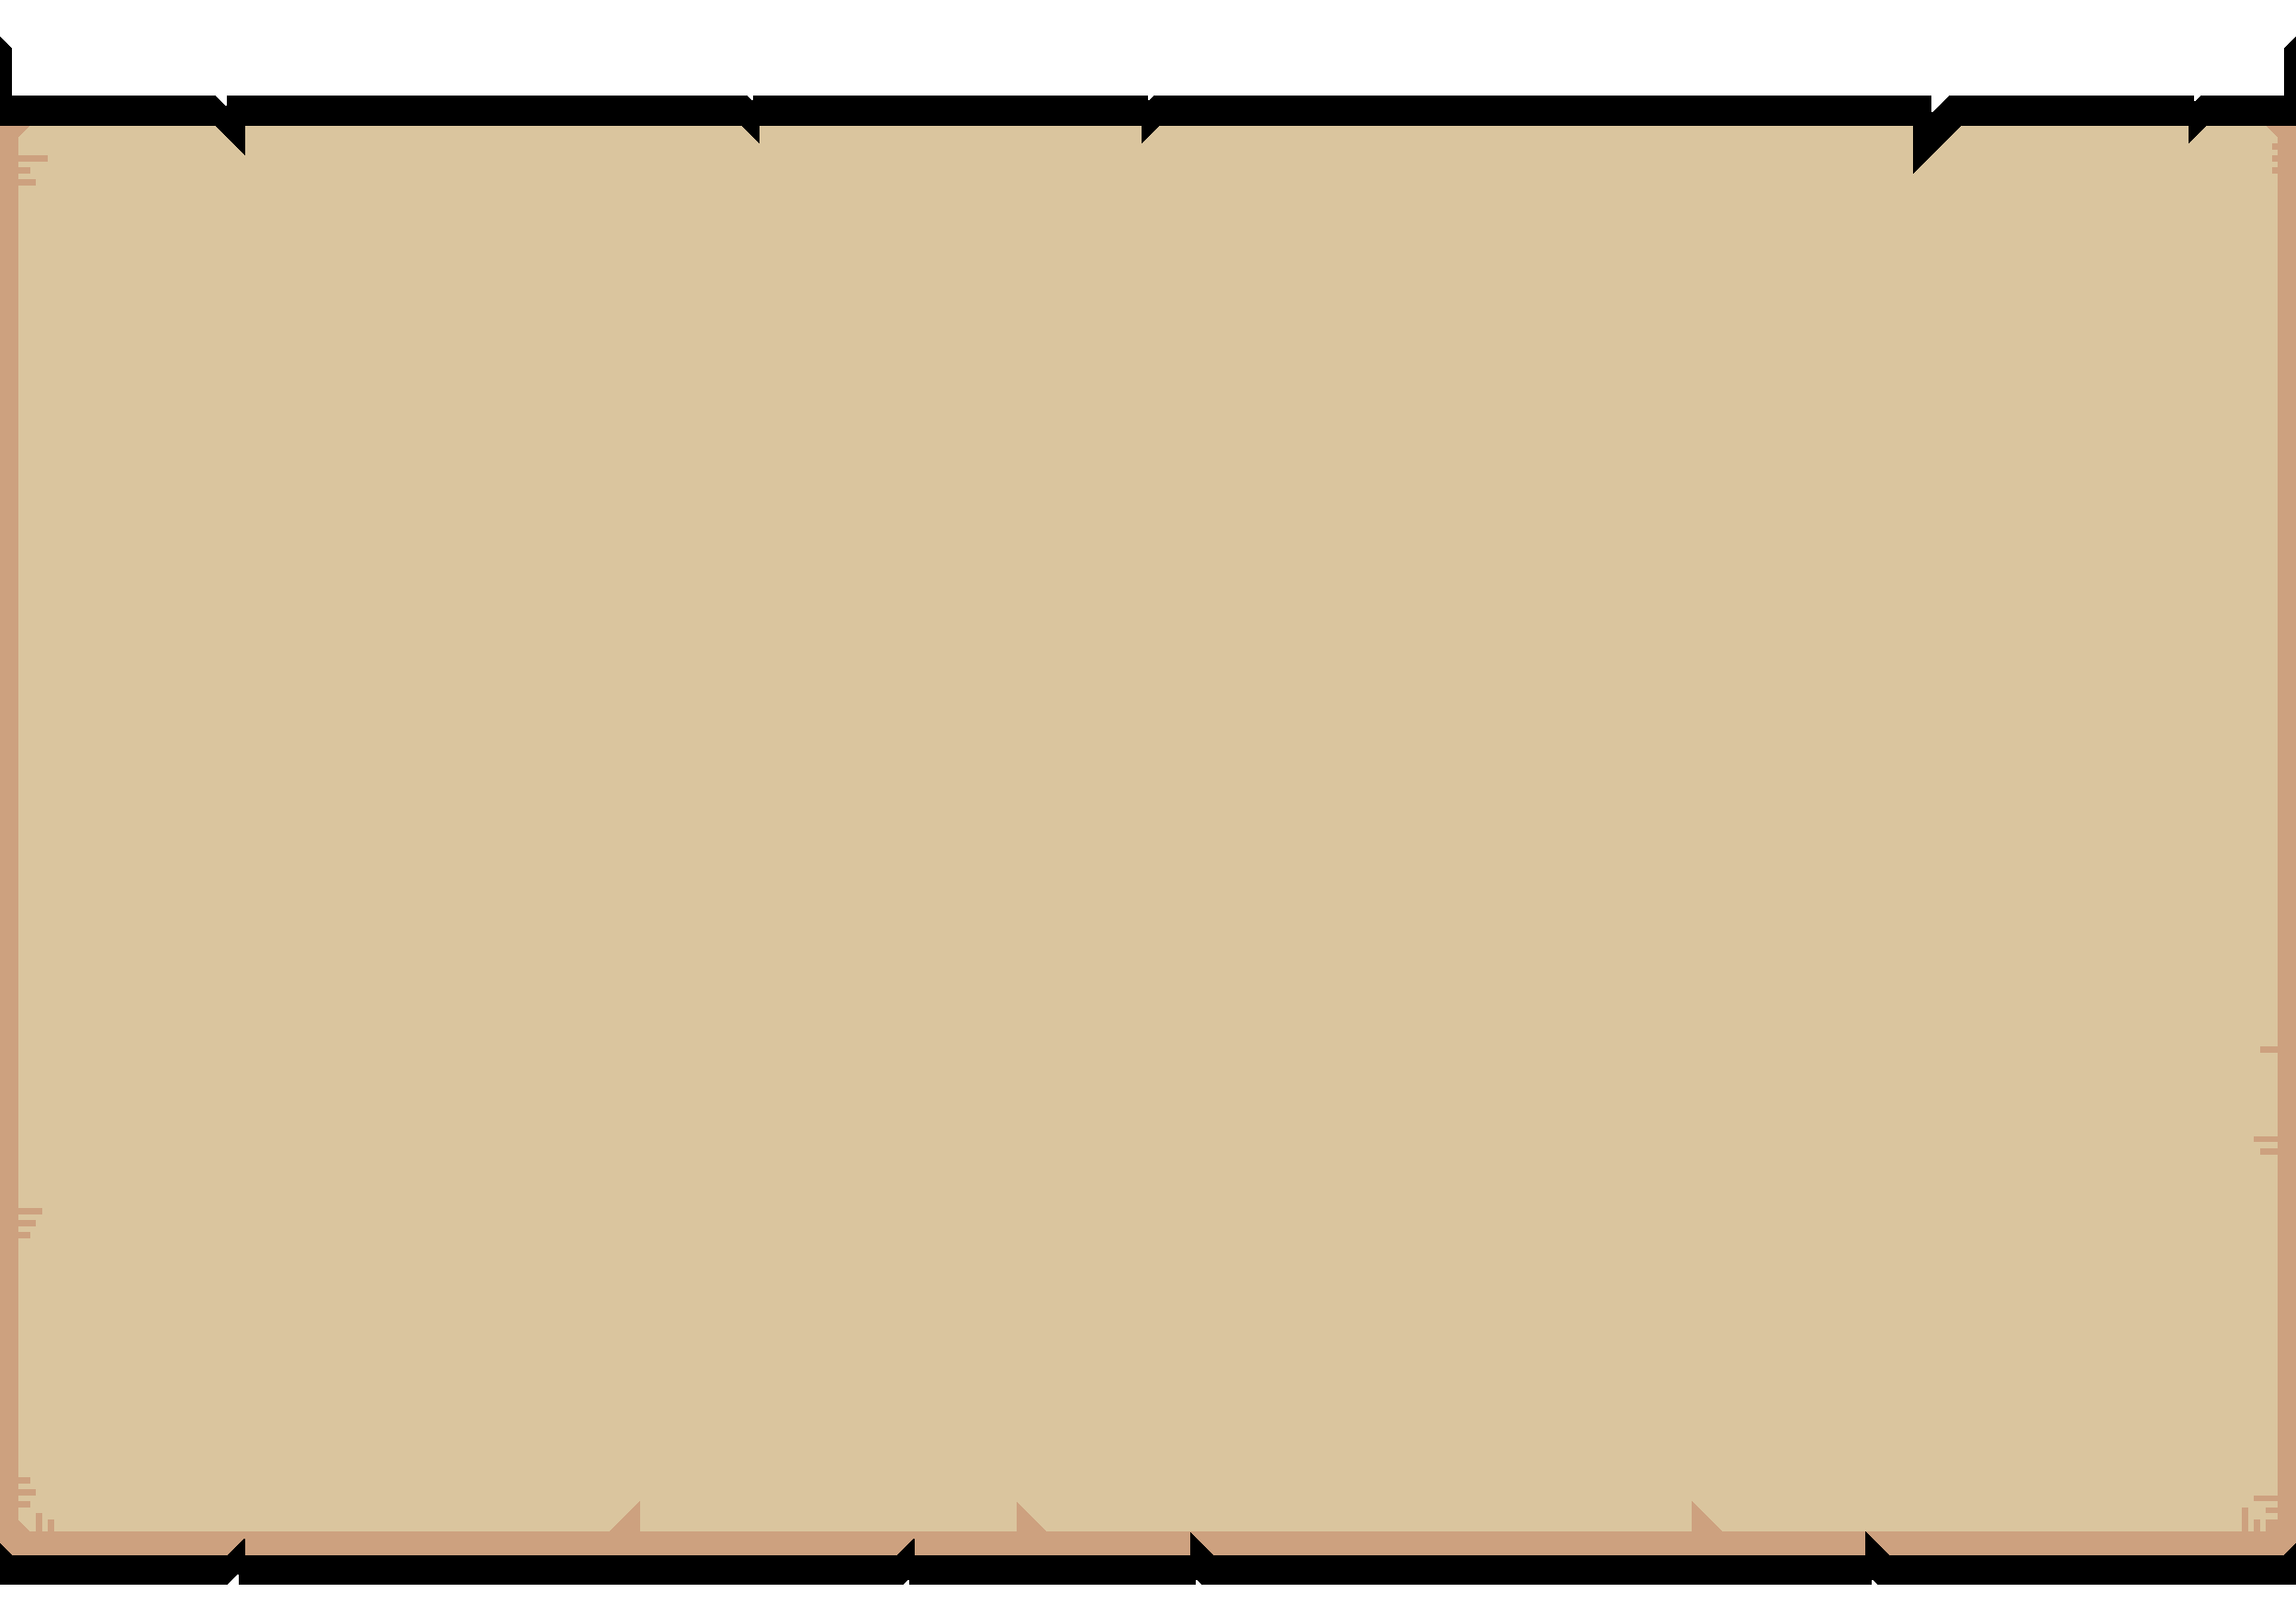 <?xml version="1.0" encoding="UTF-8"?>
<svg version="1.1" xmlns="http://www.w3.org/2000/svg" width="384" height="270" shape-rendering="crispEdges">
<path d="M0 20 384 20 384 258 0 258Z" fill="#DAC59E"/>
<path d="M0 6 2 8 2 16 36 16 38 18 38 16 125 16 126 17 126 16 192 16 192 17 193 16 323 16 323 19 326 16 367 16 367 17 368 16 382 16 382 8 384 6 384 21 369 21 366 24 366 21 328 21 320 29 320 21 194 21 191 24 191 21 127 21 127 24 124 21 41 21 41 26 36 21 0 21Z" fill="#000000"/>
<path d="M199 256 203 260 312 260 312 256 316 260 382 260 384 258 384 265 314 265 313 264 313 265 201 265 200 264 200 265 152 265 152 264 151 265 40 265 40 263 38 265 0 265 0 258 2 260 38 260 41 257 41 260 150 260 153 257 153 260 199 260Z" fill="#000000"/>
<path d="M0 21 5 21 3 23 3 26 8 26 8 27 3 27 3 28 5 28 5 29 3 29 3 30 6 30 6 31 3 31 3 202 7 202 7 203 3 203 3 204 6 204 6 205 3 205 3 206 5 206 5 207 3 207 3 247 5 247 5 248 3 248 3 249 6 249 6 250 3 250 3 251 5 251 5 252 3 252 3 254 5 256 6 256 6 253 7 253 7 256 8 256 8 254 9 254 9 256 102 256 107 251 107 256 170 256 170 251 175 256 199 256 199 260 153 260 153 257 150 260 41 260 41 257 38 260 2 260 0 258Z" fill="#CDA17F"/>
<path d="M379 21 384 21 384 258 382 260 316 260 312 256 375 256 375 252 376 252 376 256 377 256 377 254 378 254 378 256 379 256 379 254 381 254 381 253 379 253 379 252 381 252 381 251 377 251 377 250 381 250 381 193 378 193 378 192 381 192 381 191 377 191 377 190 381 190 381 176 378 176 378 175 381 175 381 29 380 29 380 28 381 28 381 27 380 27 380 26 381 26 381 25 380 25 380 24 381 24 381 23Z" fill="#CDA17F"/>
<path d="M283 251 288 256 312 256 312 260 203 260 199 256 283 256Z" fill="#CDA17F"/>
</svg>
